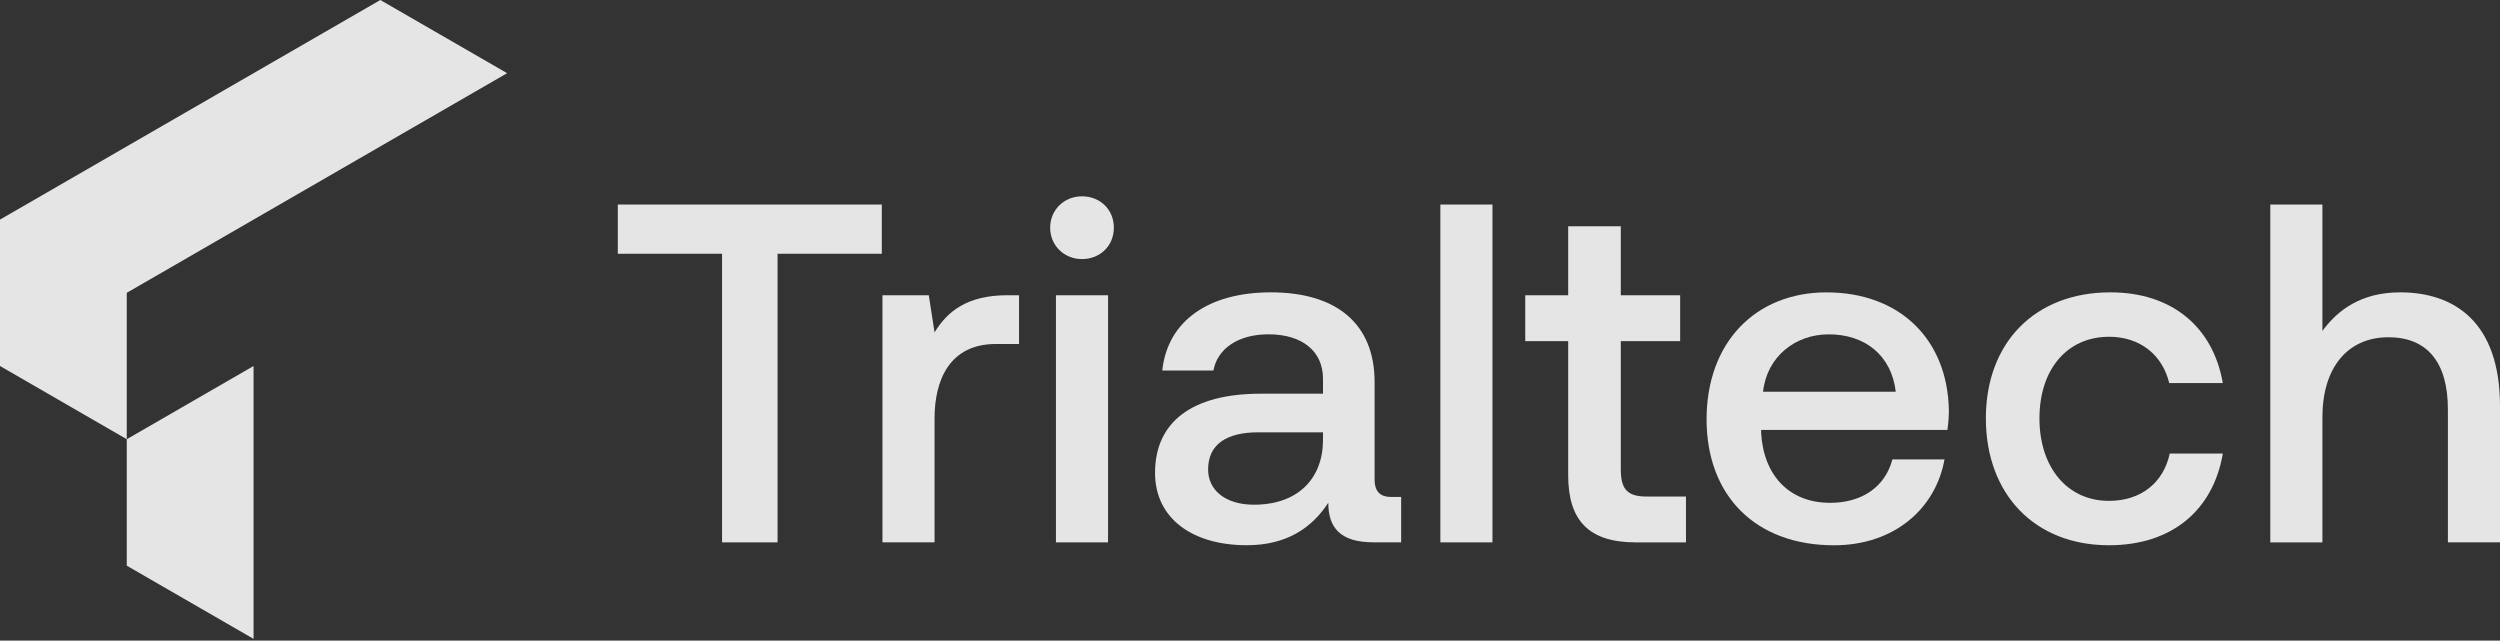 <svg width="160" height="41" viewBox="0 0 160 41" fill="none" xmlns="http://www.w3.org/2000/svg">
<rect x="0" y="0" width="160" height="41" fill="#333333" stroke="none"/>
<path d="M32.455 4.684L24.341 3.05176e-05L0 14.054V23.424L8.113 28.11V18.74L32.455 4.684Z" fill="white" fill-opacity="0.87"/>
<path d="M8.113 36.204L16.228 40.888V23.424L8.113 28.11V36.204Z" fill="white" fill-opacity="0.87"/>
<path d="M39.54 16.24H46.212V34.712H49.764V16.24H56.435V13.09H39.54V16.24Z" fill="white" fill-opacity="0.87"/>
<path d="M59.812 21.274L59.442 18.895H56.477V34.71H59.812V26.772C59.812 24.331 60.77 22.015 63.735 22.015H65.218V18.895H64.475C61.881 18.895 60.614 19.946 59.812 21.274Z" fill="white" fill-opacity="0.87"/>
<path d="M70.915 18.897H67.58V34.712H70.915V18.897Z" fill="white" fill-opacity="0.87"/>
<path d="M69.249 12.564C68.106 12.564 67.21 13.428 67.21 14.572C67.21 15.716 68.106 16.581 69.249 16.581C70.391 16.581 71.287 15.746 71.287 14.572C71.287 13.398 70.391 12.564 69.249 12.564Z" fill="white" fill-opacity="0.87"/>
<path d="M87.975 30.695V24.455C87.975 20.718 85.535 18.71 81.335 18.71C77.35 18.71 74.725 20.532 74.385 23.713H77.66C77.908 22.323 79.235 21.396 81.181 21.396C83.344 21.396 84.672 22.477 84.672 24.238V25.196H80.687C76.27 25.196 73.923 27.018 73.923 30.261C73.923 33.196 76.332 34.894 79.791 34.894C82.356 34.894 83.96 33.782 85.011 32.176C85.011 33.75 85.753 34.709 87.914 34.709H89.674V31.805H89.026C88.377 31.805 87.975 31.497 87.975 30.693V30.695ZM84.671 28.224C84.64 30.665 83.034 32.301 80.253 32.301C78.431 32.301 77.319 31.375 77.319 30.047C77.319 28.44 78.493 27.668 80.531 27.668H84.671V28.224Z" fill="white" fill-opacity="0.87"/>
<path d="M95.518 13.09H92.183V34.712H95.518V13.09Z" fill="white" fill-opacity="0.87"/>
<path d="M103.731 30.078V21.832H107.53V18.897H103.731V14.48H100.364V18.897H97.616V21.832H100.364V30.418C100.364 33.291 101.663 34.712 104.689 34.712H107.902V31.777H105.37C104.165 31.777 103.733 31.313 103.733 30.078H103.731Z" fill="white" fill-opacity="0.87"/>
<path d="M116.912 18.711C112.34 18.711 109.221 21.924 109.221 26.835C109.221 31.747 112.372 34.898 117.376 34.898C121.267 34.898 123.893 32.519 124.449 29.4H121.114C120.65 31.16 119.168 32.181 117.129 32.181C114.504 32.181 112.866 30.42 112.712 27.701V27.515H124.635C124.697 27.083 124.728 26.651 124.728 26.249C124.635 21.616 121.485 18.713 116.913 18.713L116.912 18.711ZM112.834 25.073C113.082 22.819 114.903 21.398 117.036 21.398C119.352 21.398 121.051 22.726 121.329 25.073H112.834Z" fill="white" fill-opacity="0.87"/>
<path d="M134.97 21.552C136.978 21.552 138.399 22.726 138.831 24.517H142.26C141.642 20.964 139.047 18.71 135.063 18.71C130.244 18.71 127.095 21.922 127.095 26.772C127.095 31.621 130.214 34.896 134.971 34.896C139.018 34.896 141.643 32.641 142.261 29.028H138.864C138.462 30.881 137.042 32.055 134.973 32.055C132.286 32.055 130.525 29.892 130.525 26.773C130.525 23.654 132.286 21.554 134.973 21.554L134.97 21.552Z" fill="white" fill-opacity="0.87"/>
<path d="M153.608 18.711C151.137 18.711 149.623 19.823 148.634 21.182V13.09H145.299V34.712H148.634V26.711C148.634 23.53 150.241 21.584 152.866 21.584C155.337 21.584 156.665 23.19 156.665 26.186V34.71H160V26C160 20.564 157.035 18.71 153.606 18.71L153.608 18.711Z" fill="white" fill-opacity="0.87"/>
</svg>
